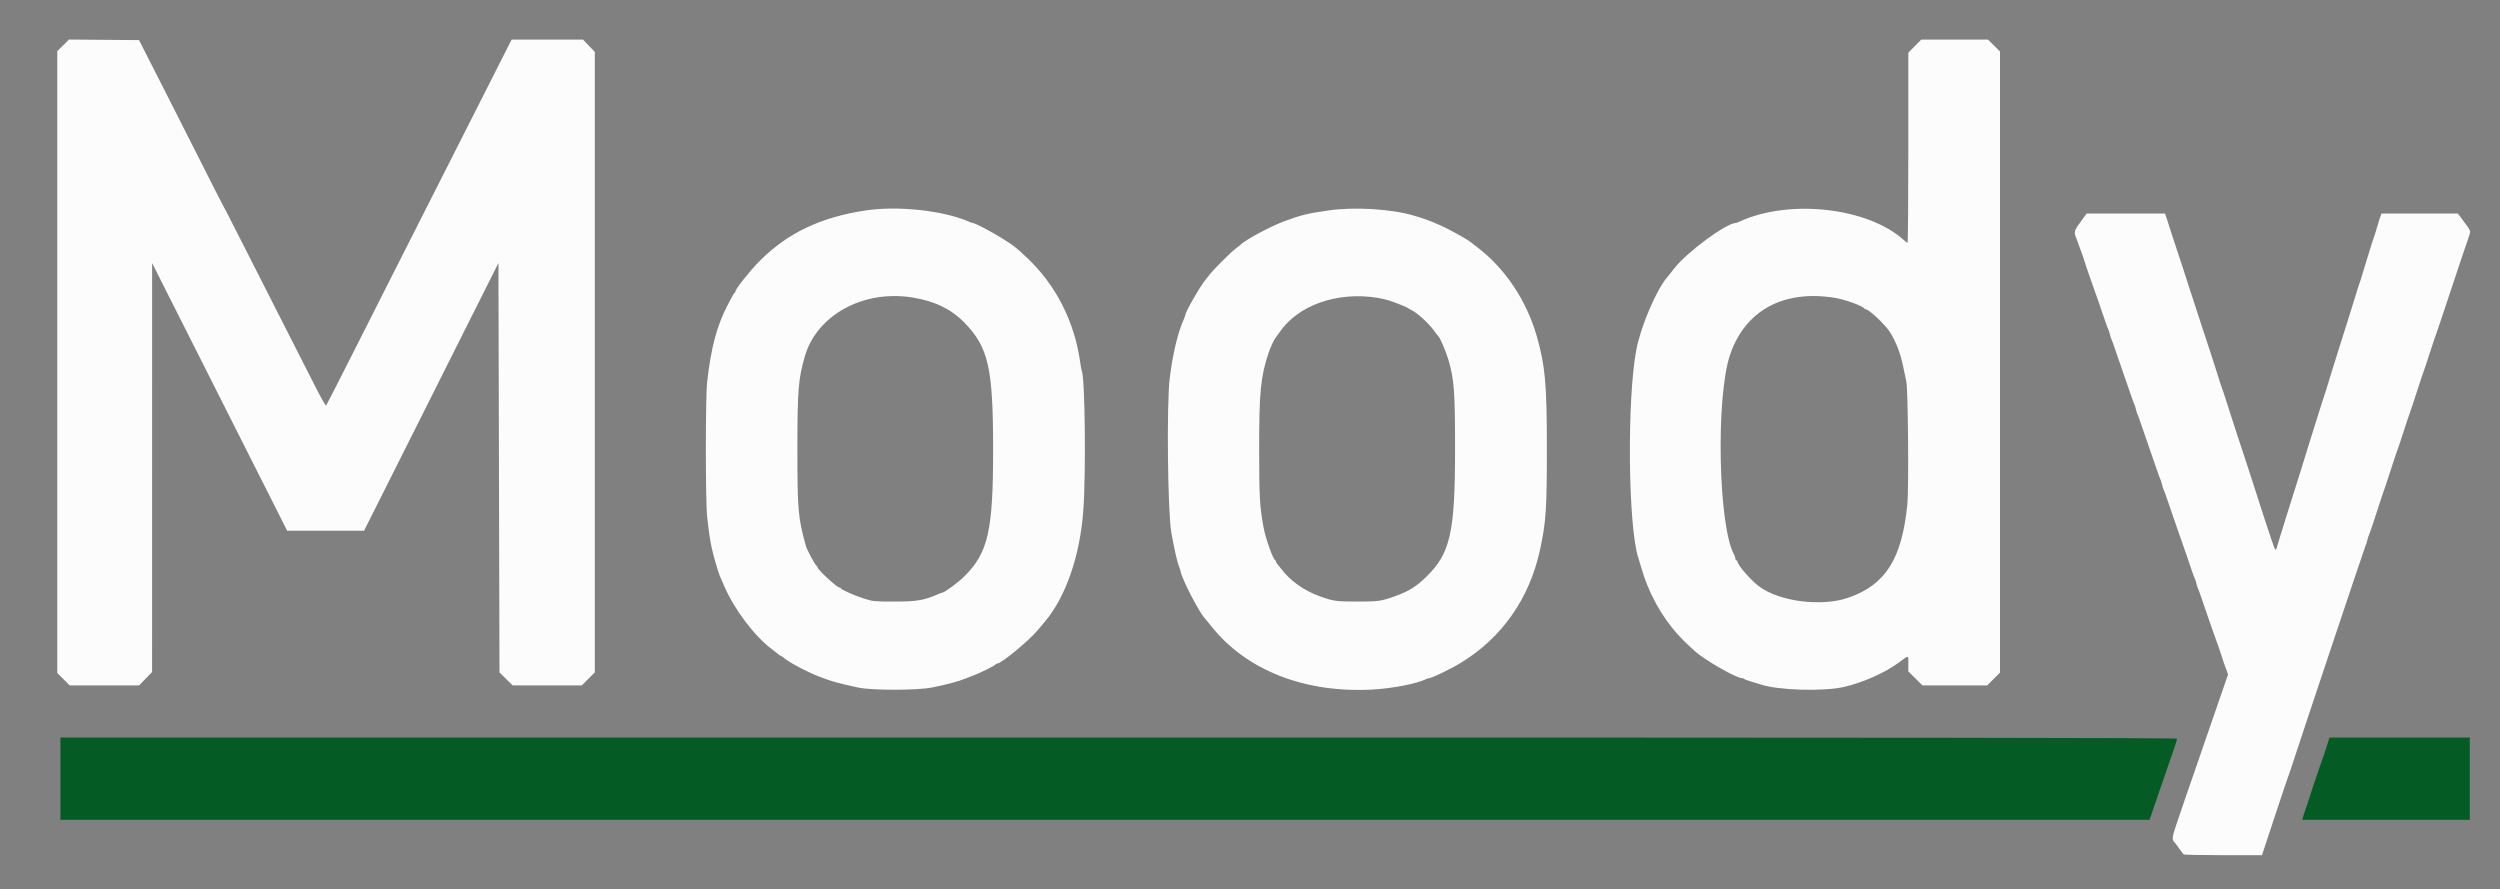 <svg id="svg" xmlns="http://www.w3.org/2000/svg" xmlns:xlink="http://www.w3.org/1999/xlink" width="400" height="142.247" viewBox="0, 0, 400,142.247"><rect x="0" y="0" width="400" height="142.247" fill="#808080" stroke="none"/><g id="svgg"><path id="path0" d="M10.100 7.255 L 9.167 8.181 9.167 57.932 L 9.167 107.683 10.162 108.675 L 11.156 109.667 16.703 109.666 L 22.250 109.666 23.292 108.600 L 24.333 107.534 24.336 74.809 L 24.339 42.083 26.143 45.667 C 27.135 47.637,30.522 54.350,33.670 60.583 C 36.818 66.817,40.867 74.842,42.668 78.417 L 45.943 84.917 52.096 84.917 L 58.248 84.917 61.221 79.000 C 62.857 75.746,67.695 66.108,71.972 57.583 L 79.750 42.083 79.833 74.833 L 79.917 107.583 80.970 108.625 L 82.024 109.667 87.559 109.667 L 93.093 109.667 94.130 108.621 L 95.167 107.574 95.167 57.938 L 95.167 8.302 94.221 7.318 L 93.276 6.333 87.568 6.333 L 81.859 6.333 81.373 7.292 C 81.106 7.819,79.009 11.962,76.713 16.500 C 74.417 21.038,71.170 27.450,69.498 30.750 C 67.826 34.050,64.996 39.637,63.208 43.167 C 61.420 46.696,58.234 52.996,56.129 57.167 C 54.024 61.337,52.246 64.809,52.178 64.881 C 52.111 64.953,51.378 63.678,50.550 62.047 C 49.722 60.417,48.013 57.058,46.752 54.583 C 39.942 41.213,38.487 38.351,37.265 35.917 C 36.528 34.450,35.886 33.212,35.838 33.167 C 35.790 33.121,34.392 30.383,32.731 27.083 C 31.071 23.783,28.374 18.458,26.739 15.250 C 25.103 12.042,23.424 8.742,23.007 7.917 L 22.250 6.417 16.642 6.373 L 11.034 6.329 10.100 7.255 M306.370 7.379 L 305.333 8.426 305.333 23.629 C 305.333 31.992,305.276 38.833,305.207 38.833 C 305.137 38.833,304.893 38.663,304.665 38.455 C 298.934 33.224,286.388 31.778,278.391 35.427 C 278.103 35.559,277.823 35.667,277.771 35.667 C 276.220 35.667,269.890 40.338,267.834 43.000 C 267.515 43.413,267.179 43.841,267.086 43.953 C 266.993 44.064,266.824 44.266,266.710 44.402 C 264.990 46.458,262.559 52.160,261.837 55.833 C 260.288 63.710,260.486 84.465,262.156 89.333 C 262.235 89.563,262.426 90.200,262.582 90.750 C 263.725 94.799,265.831 98.649,268.500 101.567 C 269.360 102.507,269.704 102.844,271.167 104.178 C 272.711 105.587,277.794 108.500,278.708 108.500 C 278.832 108.500,279.005 108.563,279.092 108.641 C 279.179 108.718,279.700 108.911,280.250 109.071 C 280.800 109.230,281.438 109.424,281.667 109.502 C 284.427 110.445,291.769 110.667,295.051 109.907 C 298.126 109.194,301.603 107.644,303.836 105.988 C 305.466 104.779,305.333 104.759,305.333 106.213 L 305.333 107.426 306.463 108.546 L 307.592 109.667 312.769 109.667 L 317.947 109.667 318.973 108.640 L 320.000 107.613 320.000 57.926 L 320.000 8.240 319.037 7.286 L 318.074 6.333 312.740 6.333 L 307.407 6.333 306.370 7.379 M138.583 33.658 C 131.340 34.737,126.040 37.253,121.569 41.733 C 119.971 43.333,117.667 46.235,117.667 46.646 C 117.667 46.734,117.610 46.831,117.542 46.861 C 117.420 46.915,117.220 47.264,116.407 48.833 C 114.678 52.172,113.763 55.622,113.138 61.167 C 112.868 63.556,112.871 80.279,113.141 82.667 C 113.445 85.353,113.638 86.634,113.931 87.912 C 114.212 89.142,114.974 91.740,115.178 92.167 C 115.244 92.304,115.572 93.054,115.906 93.833 C 117.472 97.483,120.759 101.832,123.468 103.841 C 123.771 104.066,124.221 104.419,124.468 104.625 C 124.715 104.831,124.968 105.000,125.030 105.000 C 125.092 105.000,125.242 105.097,125.363 105.215 C 126.017 105.855,129.221 107.562,131.083 108.262 C 133.300 109.096,133.844 109.248,137.333 110.009 C 139.494 110.480,146.737 110.473,149.139 109.997 C 151.387 109.552,153.461 108.999,154.417 108.590 C 154.692 108.472,155.292 108.239,155.750 108.071 C 156.817 107.682,159.233 106.480,159.306 106.302 C 159.336 106.228,159.456 106.167,159.572 106.167 C 160.200 106.167,164.629 102.514,166.008 100.859 C 166.416 100.369,166.920 99.769,167.128 99.526 C 170.519 95.555,172.814 88.922,173.338 81.583 C 173.770 75.518,173.592 60.157,173.080 59.328 C 173.038 59.260,172.927 58.653,172.833 57.978 C 171.920 51.421,168.932 45.569,164.263 41.187 C 163.044 40.042,162.952 39.961,162.239 39.402 C 160.775 38.254,156.164 35.667,155.580 35.667 C 155.518 35.667,155.231 35.563,154.942 35.436 C 150.963 33.690,143.679 32.898,138.583 33.658 M212.583 33.667 C 209.103 34.170,208.168 34.402,205.333 35.462 C 203.157 36.277,199.138 38.451,198.500 39.159 C 198.454 39.210,198.117 39.471,197.750 39.739 C 196.980 40.303,194.115 43.161,193.500 43.980 C 193.271 44.285,193.008 44.621,192.917 44.726 C 192.107 45.653,189.667 49.890,189.667 50.368 C 189.667 50.442,189.526 50.822,189.354 51.210 C 188.428 53.300,187.613 56.747,187.157 60.500 C 186.646 64.710,186.827 81.932,187.418 85.250 C 187.889 87.890,188.422 90.225,188.657 90.672 C 188.731 90.813,188.848 91.188,188.917 91.505 C 189.223 92.905,192.008 98.233,192.835 99.000 C 192.884 99.046,193.311 99.571,193.783 100.167 C 199.398 107.250,208.766 110.930,219.644 110.324 C 222.829 110.147,226.761 109.376,228.206 108.646 C 228.365 108.566,228.579 108.500,228.681 108.500 C 229.109 108.500,232.269 106.960,233.861 105.975 C 240.375 101.947,244.711 95.730,246.397 88.000 C 247.356 83.605,247.500 81.504,247.500 71.917 C 247.500 61.478,247.240 58.550,245.897 53.833 C 244.268 48.116,240.833 42.960,236.417 39.603 C 235.867 39.185,235.342 38.780,235.250 38.704 C 234.720 38.262,231.708 36.594,230.500 36.073 C 228.446 35.187,228.230 35.107,226.333 34.532 C 222.723 33.438,216.759 33.063,212.583 33.667 M333.284 34.958 C 331.728 37.091,331.754 36.998,332.329 38.417 C 332.404 38.600,332.591 39.125,332.745 39.583 C 332.900 40.042,333.092 40.567,333.172 40.750 C 333.252 40.933,333.390 41.346,333.479 41.667 C 333.568 41.987,333.867 42.887,334.144 43.667 C 335.121 46.414,336.519 50.428,336.843 51.417 C 337.024 51.967,337.236 52.532,337.315 52.672 C 337.393 52.813,337.514 53.185,337.583 53.500 C 337.652 53.815,337.771 54.187,337.848 54.328 C 337.924 54.468,338.172 55.146,338.400 55.833 C 338.627 56.521,339.221 58.246,339.720 59.667 C 340.218 61.087,340.790 62.737,340.989 63.333 C 341.188 63.929,341.413 64.532,341.488 64.672 C 341.563 64.813,341.681 65.185,341.750 65.500 C 341.819 65.815,341.938 66.187,342.014 66.328 C 342.091 66.468,342.339 67.146,342.566 67.833 C 342.793 68.521,343.388 70.246,343.886 71.667 C 344.385 73.087,344.956 74.737,345.155 75.333 C 345.355 75.929,345.579 76.532,345.654 76.672 C 345.729 76.813,345.848 77.185,345.917 77.500 C 345.986 77.815,346.105 78.187,346.181 78.328 C 346.257 78.468,346.505 79.146,346.732 79.833 C 347.092 80.921,347.906 83.272,349.851 88.833 C 350.123 89.612,350.494 90.700,350.676 91.250 C 350.857 91.800,351.069 92.365,351.148 92.505 C 351.227 92.646,351.348 93.019,351.417 93.333 C 351.486 93.648,351.605 94.021,351.681 94.161 C 351.756 94.302,352.120 95.317,352.488 96.417 C 353.120 98.307,353.991 100.796,354.936 103.417 C 355.167 104.058,355.430 104.846,355.519 105.167 C 355.609 105.487,355.746 105.900,355.824 106.083 C 355.901 106.267,356.084 106.754,356.230 107.167 L 356.494 107.917 355.738 110.083 C 354.540 113.518,353.535 116.429,352.833 118.500 C 352.476 119.554,351.764 121.617,351.250 123.083 C 350.737 124.550,350.023 126.612,349.665 127.667 C 349.306 128.721,348.673 130.582,348.257 131.803 C 347.506 134.006,347.470 134.406,347.983 134.833 C 348.038 134.879,348.342 135.292,348.658 135.750 C 348.974 136.208,349.312 136.638,349.408 136.706 C 349.504 136.773,352.358 136.829,355.750 136.829 L 361.917 136.831 363.910 130.790 C 365.007 127.468,365.957 124.638,366.022 124.500 C 366.087 124.362,366.359 123.575,366.627 122.750 C 368.216 117.856,378.361 87.540,378.480 87.328 C 378.560 87.187,378.681 86.815,378.750 86.500 C 378.819 86.185,378.934 85.813,379.006 85.672 C 379.145 85.401,380.073 82.641,380.774 80.417 C 381.005 79.683,381.255 78.933,381.329 78.750 C 381.479 78.381,381.843 77.288,382.855 74.167 C 383.226 73.021,383.595 71.933,383.675 71.750 C 383.754 71.567,384.167 70.329,384.593 69.000 C 385.018 67.671,385.431 66.433,385.509 66.250 C 385.588 66.067,386.113 64.492,386.676 62.750 C 387.239 61.008,387.764 59.433,387.843 59.250 C 387.922 59.067,388.334 57.829,388.759 56.500 C 389.185 55.171,389.599 53.933,389.681 53.750 C 389.762 53.567,390.884 50.229,392.173 46.333 C 393.462 42.438,394.581 39.100,394.660 38.917 C 394.739 38.733,394.916 38.214,395.055 37.763 C 395.336 36.845,395.449 37.114,393.913 35.042 L 393.265 34.167 387.153 34.167 L 381.040 34.167 380.866 34.625 C 380.770 34.877,380.531 35.646,380.334 36.333 C 380.137 37.021,379.914 37.733,379.838 37.917 C 379.761 38.100,379.459 39.037,379.166 40.000 C 378.873 40.962,378.573 41.938,378.499 42.167 C 378.425 42.396,378.197 43.146,377.994 43.833 C 377.791 44.521,377.563 45.233,377.488 45.417 C 377.413 45.600,377.114 46.538,376.825 47.500 C 376.536 48.462,376.129 49.775,375.922 50.417 C 375.714 51.058,375.312 52.333,375.027 53.250 C 373.804 57.187,373.454 58.302,373.168 59.167 C 373.001 59.671,372.702 60.646,372.504 61.333 C 372.305 62.021,372.083 62.733,372.009 62.917 C 371.936 63.100,371.643 64.000,371.359 64.917 C 370.146 68.825,369.787 69.968,369.501 70.833 C 369.334 71.337,369.034 72.313,368.833 73.000 C 368.633 73.688,368.297 74.775,368.088 75.417 C 367.879 76.058,367.393 77.596,367.008 78.833 C 366.623 80.071,366.012 82.021,365.650 83.167 C 365.079 84.974,364.442 87.052,364.223 87.820 C 364.131 88.142,363.944 87.884,363.690 87.083 C 363.573 86.717,363.415 86.267,363.338 86.083 C 363.261 85.900,362.730 84.287,362.158 82.500 C 360.375 76.931,358.807 72.098,358.668 71.750 C 358.595 71.567,358.067 69.954,357.494 68.167 C 355.819 62.941,355.653 62.434,355.505 62.083 C 355.427 61.900,355.088 60.850,354.752 59.750 C 354.415 58.650,354.080 57.600,354.007 57.417 C 353.933 57.233,353.405 55.621,352.833 53.833 C 352.261 52.046,351.659 50.208,351.495 49.750 C 351.331 49.292,350.734 47.454,350.167 45.667 C 349.601 43.879,349.076 42.267,349.001 42.083 C 348.926 41.900,348.314 40.044,347.641 37.960 L 346.417 34.169 340.139 34.168 L 333.862 34.167 333.284 34.958 M145.960 47.593 C 149.509 48.160,152.155 49.427,154.250 51.564 C 158.155 55.545,158.899 58.805,158.899 71.917 C 158.899 84.938,158.119 88.390,154.312 92.203 C 153.351 93.165,151.090 94.833,150.746 94.833 C 150.684 94.833,150.397 94.937,150.109 95.063 C 147.834 96.058,146.696 96.250,143.083 96.250 C 139.887 96.250,139.688 96.230,138.250 95.777 C 136.743 95.302,134.631 94.367,134.528 94.128 C 134.497 94.058,134.396 94.000,134.302 94.000 C 133.918 94.000,130.837 91.160,130.834 90.804 C 130.834 90.741,130.716 90.573,130.573 90.430 C 130.260 90.117,129.101 87.922,128.938 87.333 C 127.689 82.831,127.583 81.627,127.583 71.917 C 127.583 62.471,127.735 60.583,128.778 57.000 C 130.698 50.405,138.123 46.340,145.960 47.593 M220.405 47.653 C 221.040 47.756,221.903 47.957,222.322 48.099 C 223.488 48.494,225.240 49.205,225.333 49.320 C 225.379 49.377,225.604 49.508,225.833 49.612 C 226.695 50.002,228.537 51.671,229.389 52.833 C 229.758 53.337,230.105 53.788,230.160 53.833 C 230.418 54.047,231.347 56.226,231.724 57.500 C 232.668 60.686,232.810 62.567,232.810 71.917 C 232.810 85.245,232.055 88.560,228.160 92.333 C 226.560 93.883,225.434 94.581,223.250 95.374 C 221.011 96.187,220.574 96.250,217.167 96.250 C 213.759 96.250,213.323 96.187,211.083 95.374 C 208.611 94.477,206.409 92.903,205.000 91.026 C 204.771 90.721,204.490 90.371,204.375 90.248 C 204.260 90.124,204.167 89.950,204.167 89.859 C 204.167 89.769,204.107 89.669,204.034 89.639 C 203.681 89.492,202.498 86.168,202.176 84.417 C 201.558 81.067,201.474 79.587,201.466 72.000 C 201.457 62.781,201.695 60.307,202.958 56.500 C 203.221 55.704,203.853 54.306,204.011 54.167 C 204.063 54.121,204.357 53.708,204.665 53.250 C 207.623 48.843,213.926 46.602,220.405 47.653 M293.583 47.654 C 295.218 47.918,298.130 48.979,298.306 49.375 C 298.336 49.444,298.453 49.500,298.565 49.500 C 299.037 49.500,301.644 51.964,302.360 53.087 C 303.382 54.688,304.123 56.647,304.566 58.917 C 304.709 59.650,304.911 60.625,305.015 61.083 C 305.291 62.302,305.422 78.246,305.176 80.691 C 304.296 89.443,301.703 93.552,295.750 95.627 C 291.504 97.107,284.786 96.273,281.500 93.858 C 280.146 92.863,278.000 90.402,278.000 89.845 C 278.000 89.747,277.925 89.667,277.833 89.667 C 277.742 89.667,277.667 89.547,277.667 89.401 C 277.667 89.254,277.559 88.936,277.428 88.692 C 274.932 84.058,274.522 63.609,276.789 56.833 C 279.183 49.682,285.331 46.322,293.583 47.654 " stroke="none" fill="#fcfcfc" fill-rule="evenodd"></path><path id="path1" d="M9.667 124.583 L 9.667 131.167 176.799 131.167 L 343.932 131.167 344.630 129.125 C 345.731 125.908,347.409 121.037,347.892 119.654 C 348.135 118.960,348.333 118.303,348.333 118.196 C 348.333 118.046,308.576 118.000,179.000 118.000 L 9.667 118.000 9.667 124.583 M372.179 119.708 C 371.881 120.648,371.570 121.567,371.489 121.750 C 371.337 122.092,368.956 129.187,368.566 130.458 L 368.349 131.167 381.758 131.167 L 395.167 131.167 395.167 124.583 L 395.167 118.000 383.944 118.000 L 372.721 118.000 372.179 119.708 " stroke="none" fill="#045c24" fill-rule="evenodd"></path></g></svg>
